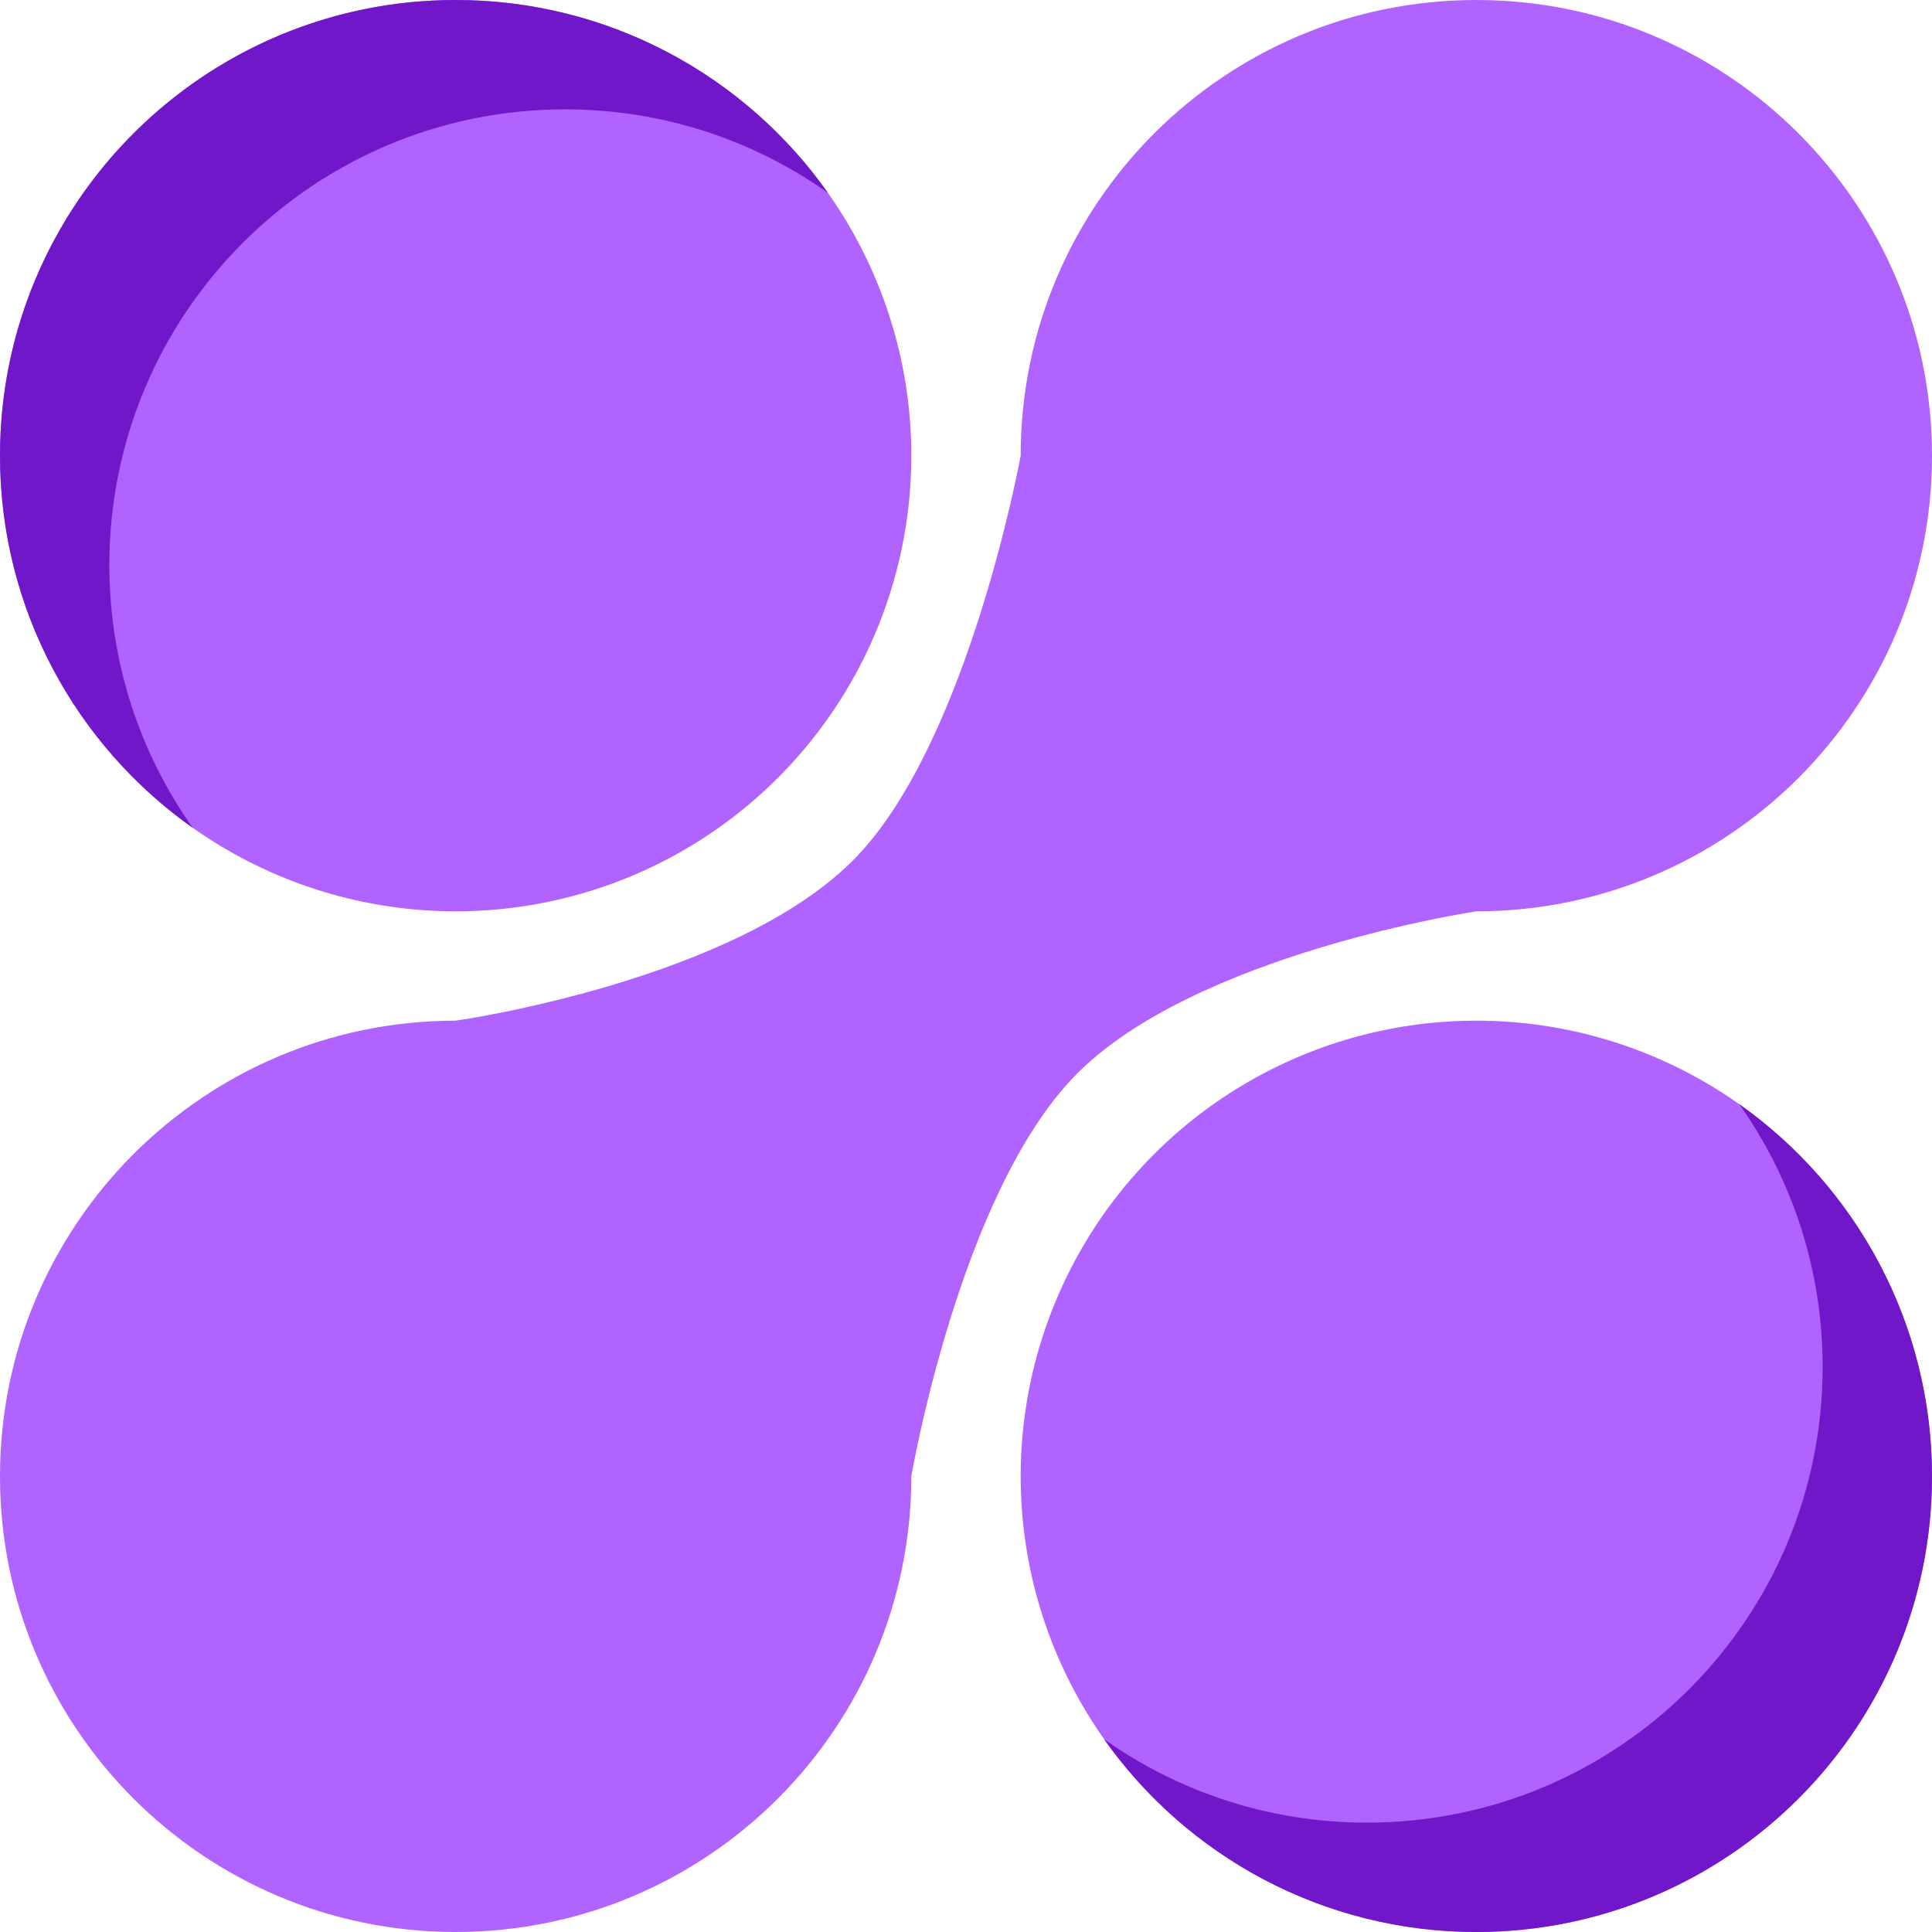<svg width="200" height="200" viewBox="0 0 200 200" fill="none" xmlns="http://www.w3.org/2000/svg">
<circle cx="47.17" cy="47.17" r="47.17" fill="#B063FF"/>
<path fill-rule="evenodd" clip-rule="evenodd" d="M85.703 19.957C78.014 14.517 68.626 11.321 58.491 11.321C32.439 11.321 11.321 32.439 11.321 58.491C11.321 68.626 14.517 78.014 19.957 85.703C7.883 77.161 0 63.086 0 47.17C0 21.119 21.119 0 47.17 0C63.086 0 77.161 7.883 85.703 19.957Z" fill="#7018C9"/>
<circle cx="152.83" cy="152.83" r="47.17" fill="#B063FF"/>
<path fill-rule="evenodd" clip-rule="evenodd" d="M141.509 188.679C167.56 188.679 188.679 167.561 188.679 141.51C188.679 131.374 185.482 121.986 180.043 114.297C192.117 122.839 200 136.914 200 152.83C200 178.881 178.881 200 152.83 200C136.914 200 122.839 192.117 114.296 180.043C121.985 185.483 131.374 188.679 141.509 188.679Z" fill="#7018C9"/>
<path fill-rule="evenodd" clip-rule="evenodd" d="M200 47.17C200 73.221 178.881 94.34 152.83 94.34C152.83 94.34 123.666 98.696 111.321 111.321C99.314 123.6 94.34 152.83 94.34 152.83C94.34 178.881 73.221 200 47.17 200C21.119 200 0 178.881 0 152.83C0 126.779 21.119 105.66 47.17 105.66C47.17 105.66 76.365 101.541 88.679 88.679C100.322 76.519 105.66 47.17 105.66 47.17C105.66 21.119 126.779 0 152.83 0C178.881 0 200 21.119 200 47.17Z" fill="#B063FF"/>
</svg>